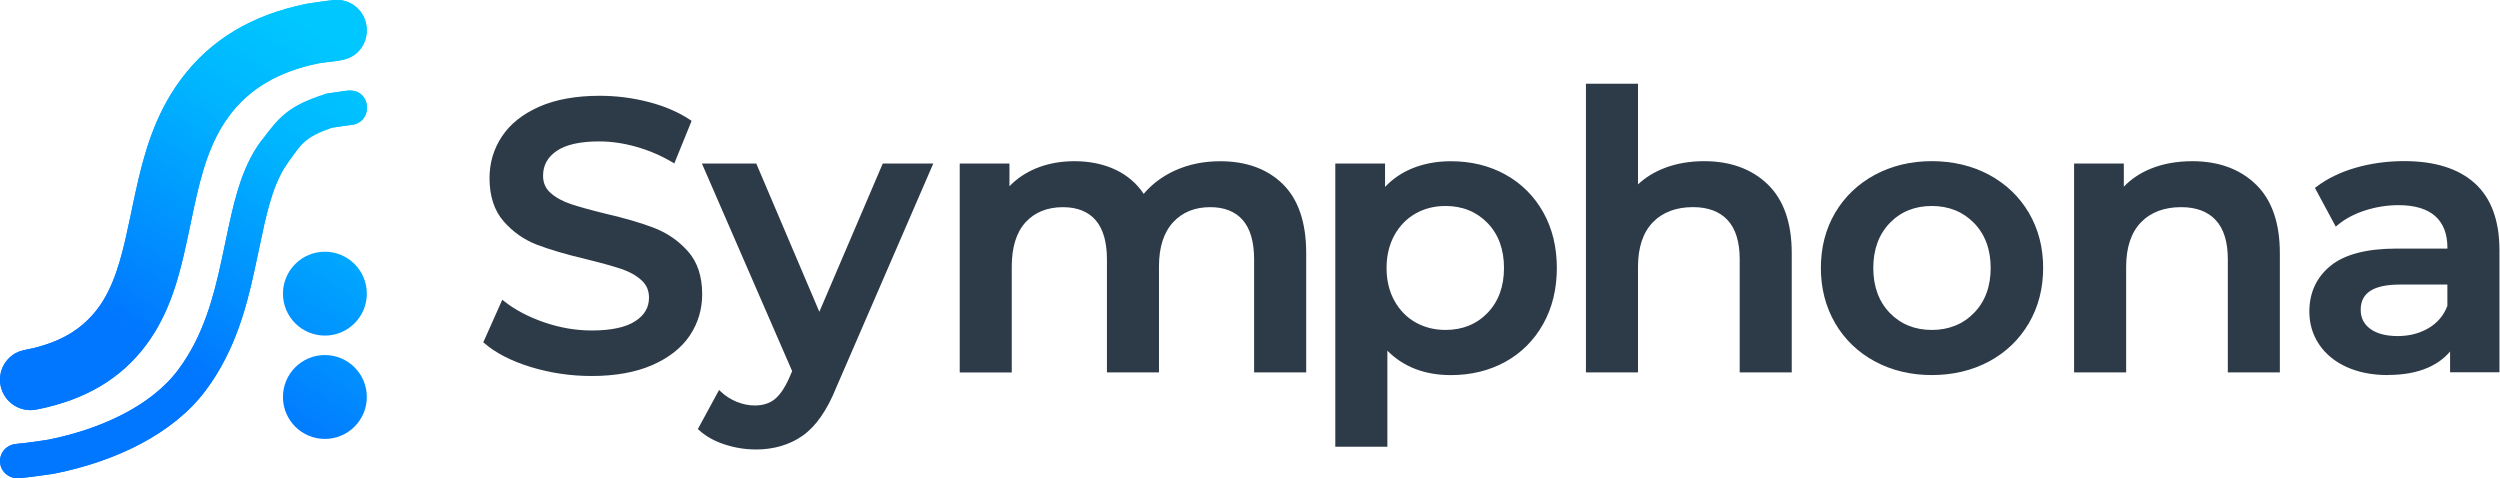 <svg width="115" height="22" viewBox="0 0 115 22" fill="none" xmlns="http://www.w3.org/2000/svg">
<path d="M14.945 15.437C16.01 15.437 16.874 14.574 16.874 13.508C16.874 12.443 16.01 11.579 14.945 11.579C13.879 11.579 13.016 12.443 13.016 13.508C13.016 14.574 13.879 15.437 14.945 15.437Z" fill="url(#paint0_linear_4015_19801)"/>
<path d="M14.953 20.19C16.018 20.186 16.878 19.319 16.874 18.253C16.87 17.188 16.003 16.328 14.937 16.332C13.872 16.336 13.011 17.203 13.016 18.269C13.02 19.334 13.887 20.195 14.953 20.19Z" fill="url(#paint1_linear_4015_19801)"/>
<path d="M15.342 0.006C15.3 0.01 15.26 0.014 15.219 0.018C14.987 0.044 14.753 0.077 14.521 0.111L14.242 0.153L14.135 0.17L14.112 0.173C11.573 0.689 9.678 1.829 8.317 3.659C8.156 3.878 8.006 4.1 7.871 4.319C6.829 6.012 6.439 7.867 6.093 9.504L5.997 9.962C5.708 11.332 5.409 12.748 4.746 13.828C4.672 13.946 4.59 14.069 4.501 14.189C4.164 14.637 3.752 15.019 3.275 15.316C2.745 15.645 2.152 15.863 1.547 16.012C1.215 16.093 0.899 16.11 0.608 16.312C0.365 16.481 0.175 16.726 0.076 17.008C0.061 17.053 0.048 17.099 0.036 17.146C0.011 17.251 0 17.359 0 17.466C0 18.239 0.629 18.866 1.403 18.866C1.452 18.866 1.5 18.864 1.545 18.859L1.572 18.855L1.652 18.842L1.69 18.836L1.741 18.826C3.944 18.38 5.575 17.409 6.728 15.858C6.867 15.669 6.994 15.481 7.108 15.295C8.026 13.801 8.376 12.144 8.714 10.538L8.811 10.08C9.123 8.597 9.446 7.065 10.233 5.784C10.326 5.632 10.431 5.478 10.543 5.326C11.472 4.077 12.812 3.289 14.641 2.914C14.738 2.899 14.833 2.886 14.928 2.872C15.422 2.8 15.952 2.812 16.359 2.483C16.68 2.222 16.87 1.825 16.87 1.413V1.371C16.87 0.953 16.676 0.554 16.348 0.293C16.201 0.177 16.032 0.092 15.853 0.042C15.686 -0.003 15.511 -0.009 15.338 0.004L15.342 0.006Z" fill="url(#paint2_linear_4015_19801)"/>
<path d="M15.342 0.006C15.3 0.01 15.26 0.014 15.219 0.018C14.987 0.044 14.753 0.077 14.521 0.111L14.242 0.153L14.135 0.17L14.112 0.173C11.573 0.689 9.678 1.829 8.317 3.659C8.156 3.878 8.006 4.1 7.871 4.319C6.829 6.012 6.439 7.867 6.093 9.504L5.997 9.962C5.708 11.332 5.409 12.748 4.746 13.828C4.672 13.946 4.59 14.069 4.501 14.189C4.164 14.637 3.752 15.019 3.275 15.316C2.745 15.645 2.152 15.863 1.547 16.012C1.215 16.093 0.899 16.11 0.608 16.312C0.365 16.481 0.175 16.726 0.076 17.008C0.061 17.053 0.048 17.099 0.036 17.146C0.011 17.251 0 17.359 0 17.466C0 18.239 0.629 18.866 1.403 18.866C1.452 18.866 1.5 18.864 1.545 18.859L1.572 18.855L1.652 18.842L1.69 18.836L1.741 18.826C3.944 18.38 5.575 17.409 6.728 15.858C6.867 15.669 6.994 15.481 7.108 15.295C8.026 13.801 8.376 12.144 8.714 10.538L8.811 10.08C9.123 8.597 9.446 7.065 10.233 5.784C10.326 5.632 10.431 5.478 10.543 5.326C11.472 4.077 12.812 3.289 14.641 2.914C14.738 2.899 14.833 2.886 14.928 2.872C15.422 2.8 15.952 2.812 16.359 2.483C16.68 2.222 16.87 1.825 16.87 1.413V1.371C16.87 0.953 16.676 0.554 16.348 0.293C16.201 0.177 16.032 0.092 15.853 0.042C15.686 -0.003 15.511 -0.009 15.338 0.004L15.342 0.006Z" fill="url(#paint3_linear_4015_19801)"/>
<path d="M14.973 4.315L15.107 4.292C15.135 4.289 15.821 4.188 15.899 4.178C15.943 4.173 15.986 4.169 16.032 4.165C16.057 4.165 16.08 4.163 16.102 4.163C16.298 4.163 16.454 4.214 16.591 4.323C16.77 4.465 16.876 4.686 16.876 4.916V4.978C16.876 5.056 16.864 5.132 16.842 5.207C16.771 5.433 16.597 5.615 16.376 5.695C16.273 5.731 16.165 5.744 16.061 5.758C16.026 5.762 15.992 5.765 15.96 5.771L15.504 5.836L15.274 5.87C14.021 6.136 13.873 6.626 13.286 7.415C13.206 7.525 13.141 7.622 13.086 7.71C12.501 8.662 12.231 9.939 11.948 11.292L11.851 11.751C11.491 13.457 11.083 15.392 9.96 17.221C9.813 17.46 9.648 17.703 9.469 17.943C7.971 19.957 5.324 21.21 2.562 21.771L2.391 21.801L2.1 21.843C1.72 21.896 1.315 21.951 0.911 21.995C0.88 21.999 0.85 22.001 0.819 22.001C0.369 22.001 0.004 21.653 0.004 21.223V21.202C0.004 21.145 0.01 21.09 0.021 21.035C0.089 20.725 0.346 20.482 0.662 20.433C0.777 20.414 0.895 20.402 1.013 20.391C1.095 20.383 1.179 20.374 1.26 20.364C1.464 20.338 1.667 20.309 1.87 20.279L2.252 20.22C4.617 19.741 6.955 18.686 8.207 16.998C8.357 16.795 8.496 16.59 8.62 16.39C9.598 14.797 9.977 13.005 10.309 11.424L10.406 10.966C10.722 9.472 11.018 8.063 11.746 6.881C11.828 6.748 11.921 6.611 12.024 6.472" fill="url(#paint4_linear_4015_19801)"/>
<path d="M0.817 22.001C0.367 22.001 0.002 21.653 0.002 21.223V21.203C0.002 21.145 0.008 21.09 0.019 21.035C0.087 20.725 0.344 20.482 0.66 20.433C0.776 20.414 0.893 20.402 1.011 20.391C1.093 20.383 1.177 20.374 1.258 20.364C1.462 20.338 1.665 20.309 1.868 20.279L2.25 20.22C4.615 19.741 6.953 18.686 8.205 16.998C8.355 16.795 8.494 16.59 8.618 16.39C9.596 14.797 9.975 13.005 10.307 11.424L10.404 10.966C10.72 9.472 11.016 8.063 11.744 6.881C11.826 6.748 11.919 6.611 12.022 6.472C12.854 5.353 13.28 4.857 14.975 4.319L15.108 4.296C15.137 4.292 15.823 4.192 15.901 4.182C15.945 4.176 15.988 4.173 16.034 4.169C16.059 4.169 16.081 4.167 16.104 4.167C16.3 4.167 16.456 4.218 16.593 4.327C16.771 4.469 16.878 4.69 16.878 4.92V4.982C16.878 5.06 16.866 5.136 16.844 5.21C16.773 5.437 16.598 5.619 16.378 5.699C16.275 5.735 16.167 5.748 16.062 5.762C16.028 5.765 15.994 5.769 15.962 5.775L15.505 5.84L15.275 5.874C13.972 6.339 13.875 6.63 13.287 7.419C13.208 7.529 13.143 7.626 13.088 7.714C12.502 8.666 12.233 9.943 11.95 11.296L11.852 11.754C11.493 13.461 11.085 15.396 9.961 17.224C9.815 17.464 9.65 17.707 9.471 17.947C7.973 19.961 5.326 21.214 2.564 21.775L2.393 21.805L2.102 21.847C1.722 21.9 1.317 21.955 0.912 21.999C0.882 22.003 0.852 22.005 0.821 22.005L0.817 22.001Z" fill="url(#paint5_linear_4015_19801)"/>
<path d="M24.457 16.796C23.57 16.526 22.867 16.167 22.35 15.721L23.144 13.94C23.65 14.339 24.269 14.666 25.005 14.918C25.738 15.171 26.478 15.299 27.219 15.299C28.135 15.299 28.821 15.152 29.274 14.858C29.726 14.563 29.952 14.175 29.952 13.694C29.952 13.341 29.825 13.05 29.572 12.822C29.319 12.592 28.998 12.414 28.61 12.284C28.223 12.155 27.694 12.009 27.023 11.843C26.082 11.621 25.322 11.397 24.739 11.172C24.157 10.95 23.657 10.598 23.239 10.123C22.821 9.646 22.614 9.004 22.614 8.192C22.614 7.51 22.798 6.89 23.169 6.331C23.539 5.773 24.098 5.33 24.843 4.999C25.59 4.67 26.505 4.505 27.586 4.505C28.339 4.505 29.078 4.6 29.808 4.786C30.538 4.974 31.167 5.244 31.695 5.598L30.973 7.379C30.431 7.061 29.869 6.82 29.279 6.656C28.692 6.491 28.122 6.409 27.569 6.409C26.664 6.409 25.991 6.563 25.55 6.867C25.109 7.173 24.889 7.578 24.889 8.084C24.889 8.437 25.014 8.724 25.269 8.949C25.522 9.173 25.843 9.348 26.231 9.477C26.619 9.606 27.149 9.753 27.818 9.918C28.734 10.129 29.487 10.349 30.076 10.579C30.663 10.809 31.167 11.159 31.583 11.629C32.001 12.1 32.208 12.735 32.208 13.533C32.208 14.215 32.024 14.833 31.653 15.384C31.283 15.937 30.722 16.378 29.969 16.707C29.217 17.036 28.299 17.201 27.217 17.201C26.265 17.201 25.345 17.066 24.457 16.796Z" fill="#2D3A47"/>
<path d="M27.216 17.296C26.258 17.296 25.321 17.158 24.428 16.886C23.531 16.612 22.81 16.244 22.286 15.791L22.232 15.745L23.105 13.788L23.202 13.864C23.696 14.255 24.312 14.579 25.034 14.828C25.754 15.076 26.488 15.202 27.216 15.202C28.111 15.202 28.784 15.059 29.219 14.776C29.647 14.499 29.854 14.143 29.854 13.691C29.854 13.364 29.74 13.1 29.506 12.889C29.265 12.67 28.953 12.495 28.579 12.37C28.193 12.243 27.663 12.094 26.999 11.931C26.06 11.709 25.289 11.482 24.703 11.258C24.11 11.03 23.593 10.669 23.168 10.182C22.736 9.69 22.518 9.019 22.518 8.189C22.518 7.491 22.709 6.847 23.09 6.275C23.468 5.702 24.046 5.244 24.806 4.908C25.562 4.575 26.497 4.406 27.587 4.406C28.343 4.406 29.098 4.501 29.833 4.691C30.571 4.881 31.215 5.159 31.749 5.516L31.814 5.56L31.019 7.516L30.924 7.461C30.394 7.149 29.831 6.909 29.253 6.748C28.676 6.586 28.109 6.505 27.567 6.505C26.686 6.505 26.024 6.653 25.602 6.946C25.184 7.234 24.981 7.607 24.981 8.084C24.981 8.411 25.095 8.671 25.329 8.877C25.57 9.091 25.884 9.262 26.256 9.386C26.638 9.513 27.17 9.662 27.835 9.825C28.75 10.036 29.514 10.26 30.105 10.49C30.704 10.724 31.223 11.085 31.65 11.566C32.082 12.053 32.3 12.714 32.3 13.533C32.3 14.231 32.108 14.871 31.728 15.438C31.35 16.002 30.768 16.46 30.002 16.795C29.24 17.127 28.301 17.296 27.212 17.296H27.216ZM22.464 15.694C22.964 16.108 23.643 16.449 24.485 16.705C25.359 16.971 26.279 17.106 27.218 17.106C28.28 17.106 29.193 16.943 29.932 16.62C30.664 16.3 31.217 15.867 31.576 15.331C31.933 14.797 32.116 14.191 32.116 13.533C32.116 12.761 31.912 12.142 31.513 11.691C31.107 11.235 30.612 10.889 30.042 10.667C29.459 10.441 28.704 10.218 27.798 10.009C27.125 9.844 26.589 9.696 26.201 9.566C25.804 9.433 25.469 9.249 25.207 9.019C24.933 8.778 24.796 8.464 24.796 8.084C24.796 7.548 25.032 7.113 25.5 6.79C25.954 6.474 26.651 6.314 27.573 6.314C28.132 6.314 28.715 6.398 29.311 6.565C29.869 6.721 30.413 6.949 30.93 7.244L31.582 5.636C31.078 5.311 30.476 5.058 29.788 4.88C29.069 4.695 28.33 4.6 27.588 4.6C26.526 4.6 25.616 4.764 24.884 5.087C24.158 5.406 23.608 5.843 23.249 6.383C22.892 6.923 22.709 7.531 22.709 8.19C22.709 8.974 22.913 9.603 23.312 10.059C23.717 10.521 24.209 10.867 24.774 11.081C25.349 11.304 26.115 11.526 27.045 11.748C27.714 11.912 28.25 12.062 28.64 12.191C29.039 12.324 29.373 12.512 29.635 12.748C29.907 12.995 30.046 13.313 30.046 13.691C30.046 14.206 29.803 14.624 29.324 14.934C28.858 15.236 28.149 15.39 27.218 15.39C26.469 15.39 25.714 15.261 24.973 15.006C24.278 14.767 23.675 14.457 23.181 14.086L22.466 15.692L22.464 15.694Z" fill="#2D3A47"/>
<path d="M42.786 7.616L38.377 17.792C37.965 18.815 37.465 19.535 36.877 19.953C36.29 20.369 35.577 20.579 34.743 20.579C34.273 20.579 33.808 20.503 33.35 20.349C32.892 20.197 32.515 19.984 32.221 19.714L33.103 18.091C33.314 18.29 33.565 18.45 33.852 18.568C34.14 18.686 34.431 18.744 34.724 18.744C35.112 18.744 35.433 18.644 35.686 18.444C35.938 18.245 36.17 17.908 36.383 17.439L36.541 17.068L32.432 7.614H34.724L37.687 14.58L40.667 7.614H42.785L42.786 7.616Z" fill="#2D3A47"/>
<path d="M34.743 20.674C34.266 20.674 33.787 20.594 33.32 20.44C32.85 20.284 32.459 20.064 32.157 19.785L32.102 19.735L33.078 17.939L33.168 18.024C33.371 18.216 33.613 18.37 33.888 18.483C34.164 18.595 34.445 18.652 34.724 18.652C35.087 18.652 35.392 18.557 35.627 18.372C35.867 18.182 36.091 17.857 36.296 17.403L36.439 17.072L32.288 7.523H34.789L37.69 14.343L40.607 7.523H42.931L38.465 17.832C38.049 18.865 37.534 19.606 36.933 20.034C36.331 20.461 35.595 20.678 34.743 20.678V20.674ZM32.341 19.693C32.617 19.931 32.964 20.121 33.381 20.258C33.827 20.406 34.287 20.482 34.743 20.482C35.553 20.482 36.253 20.277 36.823 19.874C37.393 19.469 37.885 18.756 38.288 17.755L42.641 7.708H40.732L37.69 14.822L34.664 7.708H32.579L36.646 17.067L36.471 17.475C36.253 17.958 36.009 18.31 35.747 18.517C35.477 18.73 35.135 18.838 34.726 18.838C34.422 18.838 34.116 18.777 33.818 18.655C33.561 18.551 33.329 18.412 33.13 18.243L32.341 19.693Z" fill="#2D3A47"/>
<path d="M58.947 8.542C59.641 9.23 59.989 10.262 59.989 11.638V17.036H57.784V11.921C57.784 11.098 57.602 10.479 57.237 10.06C56.872 9.642 56.349 9.435 55.667 9.435C54.926 9.435 54.333 9.678 53.886 10.167C53.439 10.655 53.215 11.351 53.215 12.258V17.038H51.01V11.923C51.01 11.1 50.828 10.481 50.463 10.062C50.098 9.644 49.575 9.437 48.893 9.437C48.14 9.437 47.544 9.678 47.102 10.159C46.662 10.642 46.441 11.341 46.441 12.258V17.038H44.236V7.616H46.335V8.816C46.688 8.392 47.129 8.069 47.657 7.846C48.186 7.622 48.775 7.512 49.421 7.512C50.126 7.512 50.754 7.645 51.299 7.909C51.846 8.173 52.278 8.565 52.595 9.082C52.983 8.587 53.483 8.204 54.095 7.926C54.707 7.65 55.382 7.512 56.123 7.512C57.311 7.512 58.252 7.856 58.946 8.544L58.947 8.542Z" fill="#2D3A47"/>
<path d="M60.083 17.129H57.689V11.92C57.689 11.125 57.512 10.519 57.166 10.122C56.822 9.728 56.318 9.529 55.668 9.529C54.959 9.529 54.383 9.764 53.958 10.23C53.53 10.697 53.313 11.378 53.313 12.256V17.131H50.919V11.921C50.919 11.127 50.742 10.521 50.396 10.123C50.052 9.73 49.548 9.53 48.898 9.53C48.178 9.53 47.598 9.764 47.178 10.222C46.756 10.684 46.541 11.368 46.541 12.258V17.133H44.147V7.521H46.435V8.567C46.766 8.223 47.167 7.951 47.627 7.757C48.164 7.529 48.771 7.415 49.426 7.415C50.143 7.415 50.789 7.552 51.346 7.822C51.867 8.075 52.291 8.441 52.61 8.918C52.994 8.464 53.48 8.101 54.06 7.839C54.682 7.558 55.377 7.417 56.128 7.417C57.335 7.417 58.308 7.774 59.017 8.476C59.726 9.179 60.085 10.243 60.085 11.638V17.131L60.083 17.129ZM57.879 16.939H59.893V11.636C59.893 10.293 59.553 9.276 58.88 8.609C58.208 7.942 57.282 7.605 56.124 7.605C55.4 7.605 54.731 7.742 54.134 8.012C53.539 8.28 53.047 8.66 52.671 9.139L52.587 9.247L52.515 9.131C52.209 8.631 51.785 8.249 51.259 7.995C50.728 7.738 50.111 7.607 49.423 7.607C48.792 7.607 48.21 7.717 47.697 7.934C47.184 8.151 46.75 8.468 46.41 8.877L46.243 9.078V7.712H44.335V16.939H46.349V12.254C46.349 11.317 46.579 10.589 47.035 10.091C47.493 9.591 48.119 9.337 48.896 9.337C49.603 9.337 50.154 9.559 50.538 9.994C50.917 10.428 51.108 11.076 51.108 11.918V16.937H53.123V12.252C53.123 11.326 53.357 10.602 53.819 10.099C54.283 9.593 54.906 9.337 55.67 9.337C56.377 9.337 56.93 9.559 57.312 9.994C57.691 10.428 57.882 11.076 57.882 11.918V16.937L57.879 16.939Z" fill="#2D3A47"/>
<path d="M69.2 8.109C69.922 8.508 70.491 9.072 70.903 9.802C71.314 10.532 71.521 11.372 71.521 12.324C71.521 13.276 71.316 14.12 70.903 14.856C70.491 15.591 69.924 16.158 69.2 16.559C68.478 16.958 67.657 17.157 66.741 17.157C65.471 17.157 64.466 16.734 63.724 15.888V20.455H61.52V7.616H63.618V8.852C63.983 8.405 64.431 8.07 64.967 7.846C65.503 7.622 66.093 7.512 66.741 7.512C67.657 7.512 68.478 7.711 69.2 8.11V8.109ZM68.495 14.459C69.018 13.917 69.28 13.206 69.28 12.324C69.28 11.442 69.018 10.731 68.495 10.19C67.972 9.65 67.305 9.378 66.493 9.378C65.965 9.378 65.488 9.5 65.064 9.739C64.64 9.981 64.306 10.325 64.059 10.771C63.812 11.218 63.688 11.735 63.688 12.324C63.688 12.913 63.812 13.43 64.059 13.877C64.306 14.324 64.64 14.668 65.064 14.909C65.488 15.15 65.963 15.27 66.493 15.27C67.305 15.27 67.972 15 68.495 14.459Z" fill="#2D3A47"/>
<path d="M63.819 20.55H61.424V7.522H63.712V8.599C64.054 8.236 64.463 7.955 64.931 7.759C65.474 7.531 66.084 7.417 66.74 7.417C67.669 7.417 68.511 7.622 69.247 8.029C69.983 8.436 70.568 9.017 70.986 9.759C71.404 10.5 71.615 11.363 71.615 12.326C71.615 13.29 71.404 14.159 70.986 14.904C70.568 15.651 69.983 16.236 69.247 16.643C68.513 17.048 67.669 17.255 66.74 17.255C65.541 17.255 64.558 16.877 63.819 16.131V20.552V20.55ZM61.614 20.36H63.629V15.633L63.796 15.823C64.514 16.645 65.504 17.061 66.74 17.061C67.637 17.061 68.449 16.863 69.154 16.474C69.857 16.084 70.418 15.525 70.819 14.809C71.22 14.092 71.423 13.256 71.423 12.324C71.423 11.393 71.22 10.561 70.819 9.85C70.418 9.139 69.857 8.582 69.154 8.192C68.449 7.803 67.635 7.605 66.74 7.605C66.109 7.605 65.525 7.715 65.005 7.932C64.488 8.149 64.045 8.478 63.693 8.909L63.524 9.116V7.71H61.616V20.36H61.614ZM66.493 15.366C65.949 15.366 65.453 15.24 65.018 14.991C64.581 14.742 64.231 14.383 63.976 13.923C63.722 13.463 63.594 12.927 63.594 12.324C63.594 11.722 63.724 11.186 63.976 10.726C64.231 10.266 64.581 9.907 65.018 9.658C65.453 9.409 65.951 9.283 66.495 9.283C67.329 9.283 68.025 9.567 68.565 10.123C69.103 10.68 69.376 11.422 69.376 12.324C69.376 13.227 69.103 13.969 68.565 14.525C68.025 15.082 67.329 15.366 66.495 15.366H66.493ZM66.493 9.475C65.984 9.475 65.518 9.593 65.111 9.825C64.704 10.057 64.379 10.392 64.142 10.821C63.904 11.252 63.782 11.758 63.782 12.326C63.782 12.895 63.902 13.402 64.142 13.832C64.379 14.261 64.704 14.596 65.111 14.828C65.518 15.059 65.984 15.177 66.493 15.177C67.274 15.177 67.924 14.915 68.426 14.394C68.93 13.873 69.184 13.178 69.184 12.326C69.184 11.475 68.93 10.779 68.426 10.258C67.924 9.74 67.272 9.475 66.493 9.475Z" fill="#2D3A47"/>
<path d="M81.25 8.55C81.966 9.243 82.326 10.272 82.326 11.636V17.034H80.121V11.919C80.121 11.097 79.927 10.477 79.539 10.059C79.152 9.641 78.599 9.434 77.882 9.434C77.071 9.434 76.43 9.677 75.961 10.165C75.489 10.654 75.255 11.355 75.255 12.273V17.034H73.051V3.948H75.255V8.709C75.621 8.322 76.069 8.025 76.605 7.818C77.141 7.613 77.736 7.51 78.395 7.51C79.583 7.51 80.536 7.858 81.252 8.552L81.25 8.55Z" fill="#2D3A47"/>
<path d="M82.42 17.129H80.026V11.919C80.026 11.124 79.837 10.52 79.469 10.123C79.102 9.727 78.566 9.528 77.88 9.528C77.099 9.528 76.475 9.764 76.026 10.231C75.576 10.699 75.348 11.385 75.348 12.272V17.131H72.953V3.853H75.348V8.481C75.69 8.163 76.099 7.91 76.568 7.73C77.112 7.521 77.726 7.414 78.393 7.414C79.6 7.414 80.584 7.774 81.316 8.482C82.05 9.191 82.42 10.254 82.42 11.638V17.131V17.129ZM80.216 16.939H82.23V11.636C82.23 10.305 81.878 9.29 81.183 8.617C80.488 7.945 79.549 7.604 78.393 7.604C77.75 7.604 77.159 7.707 76.637 7.907C76.118 8.106 75.675 8.397 75.323 8.773L75.16 8.948V4.043H73.145V16.939H75.16V12.271C75.16 11.332 75.407 10.602 75.891 10.098C76.378 9.592 77.049 9.338 77.881 9.338C78.623 9.338 79.204 9.558 79.609 9.994C80.012 10.427 80.217 11.075 80.217 11.919V16.939H80.216Z" fill="#2D3A47"/>
<path d="M86.288 16.54C85.524 16.129 84.928 15.555 84.498 14.82C84.068 14.084 83.853 13.254 83.853 12.324C83.853 11.395 84.068 10.566 84.498 9.838C84.928 9.108 85.524 8.538 86.288 8.127C87.052 7.717 87.911 7.51 88.863 7.51C89.816 7.51 90.692 7.715 91.456 8.127C92.22 8.54 92.817 9.11 93.247 9.838C93.676 10.568 93.891 11.397 93.891 12.324C93.891 13.252 93.676 14.086 93.247 14.82C92.817 15.555 92.22 16.127 91.456 16.54C90.692 16.952 89.827 17.157 88.863 17.157C87.9 17.157 87.052 16.952 86.288 16.54ZM90.875 14.459C91.403 13.917 91.669 13.206 91.669 12.324C91.669 11.442 91.404 10.731 90.875 10.19C90.346 9.65 89.675 9.378 88.863 9.378C88.052 9.378 87.385 9.648 86.862 10.19C86.34 10.731 86.077 11.442 86.077 12.324C86.077 13.206 86.34 13.917 86.862 14.459C87.385 15 88.052 15.27 88.863 15.27C89.675 15.27 90.344 15 90.875 14.459Z" fill="#2D3A47"/>
<path d="M88.863 17.253C87.899 17.253 87.017 17.042 86.243 16.624C85.468 16.206 84.853 15.616 84.417 14.867C83.982 14.12 83.76 13.265 83.76 12.324C83.76 11.384 83.98 10.53 84.417 9.789C84.853 9.048 85.468 8.46 86.243 8.042C87.019 7.626 87.899 7.413 88.863 7.413C89.826 7.413 90.725 7.624 91.501 8.042C92.276 8.46 92.892 9.048 93.327 9.789C93.763 10.53 93.985 11.382 93.985 12.324C93.985 13.267 93.764 14.122 93.327 14.867C92.891 15.614 92.276 16.206 91.501 16.624C90.725 17.04 89.838 17.253 88.863 17.253ZM88.863 7.605C87.931 7.605 87.08 7.808 86.333 8.211C85.588 8.612 84.996 9.177 84.579 9.888C84.16 10.599 83.948 11.42 83.948 12.326C83.948 13.233 84.16 14.058 84.579 14.774C84.996 15.491 85.586 16.057 86.331 16.458C87.078 16.861 87.928 17.065 88.861 17.065C89.794 17.065 90.663 16.861 91.408 16.458C92.153 16.057 92.742 15.491 93.16 14.774C93.578 14.058 93.791 13.235 93.791 12.326C93.791 11.418 93.578 10.599 93.16 9.888C92.742 9.177 92.153 8.614 91.406 8.211C90.659 7.808 89.802 7.605 88.859 7.605H88.863ZM88.863 15.365C88.029 15.365 87.332 15.082 86.793 14.525C86.255 13.968 85.981 13.229 85.981 12.324C85.981 11.42 86.255 10.682 86.793 10.123C87.332 9.567 88.029 9.283 88.863 9.283C89.697 9.283 90.397 9.567 90.942 10.123C91.487 10.68 91.763 11.42 91.763 12.324C91.763 13.229 91.487 13.968 90.942 14.525C90.397 15.082 89.697 15.365 88.863 15.365ZM88.863 9.475C88.082 9.475 87.431 9.738 86.93 10.258C86.427 10.779 86.171 11.475 86.171 12.326C86.171 13.178 86.427 13.875 86.93 14.394C87.431 14.913 88.082 15.177 88.863 15.177C89.644 15.177 90.298 14.915 90.805 14.394C91.314 13.873 91.571 13.178 91.571 12.326C91.571 11.475 91.313 10.779 90.805 10.258C90.298 9.739 89.644 9.475 88.863 9.475Z" fill="#2D3A47"/>
<path d="M103.705 8.549C104.421 9.243 104.781 10.271 104.781 11.636V17.034H102.577V11.919C102.577 11.096 102.382 10.477 101.994 10.059C101.607 9.64 101.054 9.433 100.337 9.433C99.526 9.433 98.885 9.677 98.415 10.165C97.944 10.653 97.711 11.355 97.711 12.273V17.034H95.506V7.616H97.604V8.833C97.969 8.397 98.427 8.069 98.98 7.844C99.533 7.62 100.157 7.51 100.85 7.51C102.038 7.51 102.991 7.858 103.707 8.551L103.705 8.549Z" fill="#2D3A47"/>
<path d="M104.875 17.129H102.48V11.92C102.48 11.125 102.292 10.521 101.923 10.123C101.556 9.728 101.021 9.529 100.335 9.529C99.554 9.529 98.93 9.764 98.481 10.232C98.031 10.699 97.803 11.386 97.803 12.273V17.131H95.408V7.521H97.696V8.586C98.04 8.23 98.458 7.953 98.942 7.757C99.502 7.531 100.144 7.415 100.846 7.415C102.053 7.415 103.037 7.774 103.769 8.483C104.503 9.192 104.873 10.255 104.873 11.638V17.131L104.875 17.129ZM102.671 16.939H104.685V11.636C104.685 10.306 104.333 9.291 103.638 8.618C102.942 7.945 102.003 7.605 100.846 7.605C100.167 7.605 99.55 7.715 99.011 7.934C98.476 8.151 98.025 8.474 97.673 8.894L97.506 9.093V7.71H95.598V16.937H97.613V12.269C97.613 11.33 97.86 10.601 98.344 10.097C98.831 9.591 99.5 9.337 100.335 9.337C101.076 9.337 101.658 9.557 102.062 9.992C102.465 10.426 102.671 11.074 102.671 11.918V16.937V16.939Z" fill="#2D3A47"/>
<path d="M113.779 8.506C114.514 9.171 114.881 10.172 114.881 11.512V17.032H112.8V15.886C112.531 16.298 112.144 16.612 111.644 16.829C111.145 17.045 110.542 17.155 109.837 17.155C109.132 17.155 108.514 17.034 107.986 16.794C107.457 16.553 107.049 16.218 106.759 15.789C106.471 15.359 106.328 14.875 106.328 14.333C106.328 13.487 106.642 12.807 107.273 12.296C107.902 11.784 108.893 11.528 110.246 11.528H112.681V11.387C112.681 10.729 112.483 10.224 112.089 9.87C111.696 9.517 111.111 9.342 110.335 9.342C109.806 9.342 109.286 9.424 108.775 9.589C108.263 9.754 107.832 9.982 107.478 10.277L106.613 8.673C107.108 8.297 107.701 8.01 108.395 7.808C109.088 7.609 109.824 7.508 110.599 7.508C111.987 7.508 113.047 7.84 113.783 8.504L113.779 8.506ZM111.768 15.173C112.197 14.92 112.5 14.559 112.677 14.088V12.995H110.401C109.132 12.995 108.497 13.413 108.497 14.248C108.497 14.647 108.657 14.964 108.974 15.2C109.292 15.435 109.733 15.553 110.297 15.553C110.862 15.553 111.34 15.428 111.77 15.173H111.768Z" fill="#2D3A47"/>
<path d="M109.836 17.253C109.122 17.253 108.485 17.127 107.945 16.882C107.401 16.635 106.976 16.285 106.679 15.842C106.381 15.399 106.23 14.892 106.23 14.335C106.23 13.463 106.56 12.752 107.209 12.224C107.854 11.701 108.873 11.435 110.241 11.435H112.581V11.389C112.581 10.762 112.393 10.275 112.022 9.943C111.647 9.608 111.079 9.437 110.33 9.437C109.813 9.437 109.299 9.519 108.798 9.679C108.301 9.838 107.875 10.065 107.535 10.35L107.445 10.424L106.487 8.645L106.552 8.595C107.054 8.213 107.662 7.917 108.365 7.715C109.065 7.514 109.816 7.411 110.597 7.411C112.001 7.411 113.094 7.755 113.842 8.432C114.595 9.112 114.975 10.148 114.975 11.509V17.123H112.704V16.169C112.44 16.483 112.098 16.732 111.682 16.914C111.173 17.137 110.551 17.249 109.836 17.249V17.253ZM110.241 11.627C108.918 11.627 107.938 11.878 107.329 12.372C106.727 12.862 106.421 13.522 106.421 14.335C106.421 14.854 106.561 15.325 106.837 15.738C107.114 16.15 107.512 16.477 108.023 16.709C108.538 16.943 109.148 17.063 109.836 17.063C110.524 17.063 111.119 16.956 111.606 16.743C112.086 16.534 112.461 16.228 112.72 15.835L112.894 15.569V16.939H114.785V11.515C114.785 10.209 114.425 9.221 113.715 8.578C113.001 7.934 111.951 7.607 110.594 7.607C109.831 7.607 109.099 7.706 108.416 7.903C107.768 8.09 107.202 8.36 106.73 8.704L107.503 10.137C107.846 9.871 108.262 9.658 108.739 9.504C109.259 9.336 109.792 9.253 110.33 9.253C111.127 9.253 111.739 9.439 112.149 9.806C112.562 10.177 112.772 10.709 112.772 11.393V11.629H110.243L110.241 11.627ZM110.294 15.649C109.71 15.649 109.247 15.523 108.914 15.276C108.572 15.023 108.399 14.677 108.399 14.248C108.399 13.354 109.072 12.9 110.399 12.9H112.769L112.763 14.122C112.581 14.611 112.259 14.993 111.815 15.255C111.372 15.515 110.861 15.647 110.294 15.647V15.649ZM110.401 13.09C109.182 13.09 108.592 13.469 108.592 14.248C108.592 14.618 108.734 14.905 109.028 15.124C109.327 15.346 109.754 15.459 110.294 15.459C110.834 15.459 111.305 15.335 111.718 15.092C112.121 14.854 112.412 14.512 112.579 14.071V13.09H110.399H110.401Z" fill="#2D3A47"/>
<defs>
<linearGradient id="paint0_linear_4015_19801" x1="9.496" y1="22.122" x2="19.983" y2="5.541" gradientUnits="userSpaceOnUse">
<stop stop-color="#0177FF"/>
<stop offset="0.18" stop-color="#0177FF"/>
<stop offset="0.73" stop-color="#00B4FF"/>
<stop offset="1" stop-color="#00C7FF"/>
</linearGradient>
<linearGradient id="paint1_linear_4015_19801" x1="11.642" y1="23.481" x2="22.13" y2="6.898" gradientUnits="userSpaceOnUse">
<stop stop-color="#0177FF"/>
<stop offset="0.18" stop-color="#0177FF"/>
<stop offset="0.73" stop-color="#00B4FF"/>
<stop offset="1" stop-color="#00C7FF"/>
</linearGradient>
<linearGradient id="paint2_linear_4015_19801" x1="3.246" y1="17.496" x2="13.734" y2="0.913" gradientUnits="userSpaceOnUse">
<stop stop-color="#0177FF"/>
<stop offset="0.18" stop-color="#0177FF"/>
<stop offset="0.73" stop-color="#00B4FF"/>
<stop offset="1" stop-color="#00C7FF"/>
</linearGradient>
<linearGradient id="paint3_linear_4015_19801" x1="3.246" y1="17.496" x2="13.734" y2="0.913" gradientUnits="userSpaceOnUse">
<stop offset="0.02" stop-color="#0176FF"/>
<stop offset="0.085" stop-color="#0177FF"/>
<stop offset="0.18" stop-color="#0177FF"/>
<stop offset="0.73" stop-color="#00B4FF"/>
<stop offset="1" stop-color="#00C7FF"/>
</linearGradient>
<linearGradient id="paint4_linear_4015_19801" x1="5.05" y1="18.988" x2="15.566" y2="2.363" gradientUnits="userSpaceOnUse">
<stop stop-color="#0177FF"/>
<stop offset="0.18" stop-color="#0177FF"/>
<stop offset="0.265" stop-color="#0177FF"/>
<stop offset="0.73" stop-color="#00B4FF"/>
<stop offset="1" stop-color="#00C7FF"/>
</linearGradient>
<linearGradient id="paint5_linear_4015_19801" x1="5.05" y1="18.988" x2="15.566" y2="2.363" gradientUnits="userSpaceOnUse">
<stop stop-color="#0177FF"/>
<stop offset="0.18" stop-color="#0176FF"/>
<stop offset="0.73" stop-color="#00B4FF"/>
<stop offset="1" stop-color="#00C7FF"/>
</linearGradient>
</defs>
</svg>
